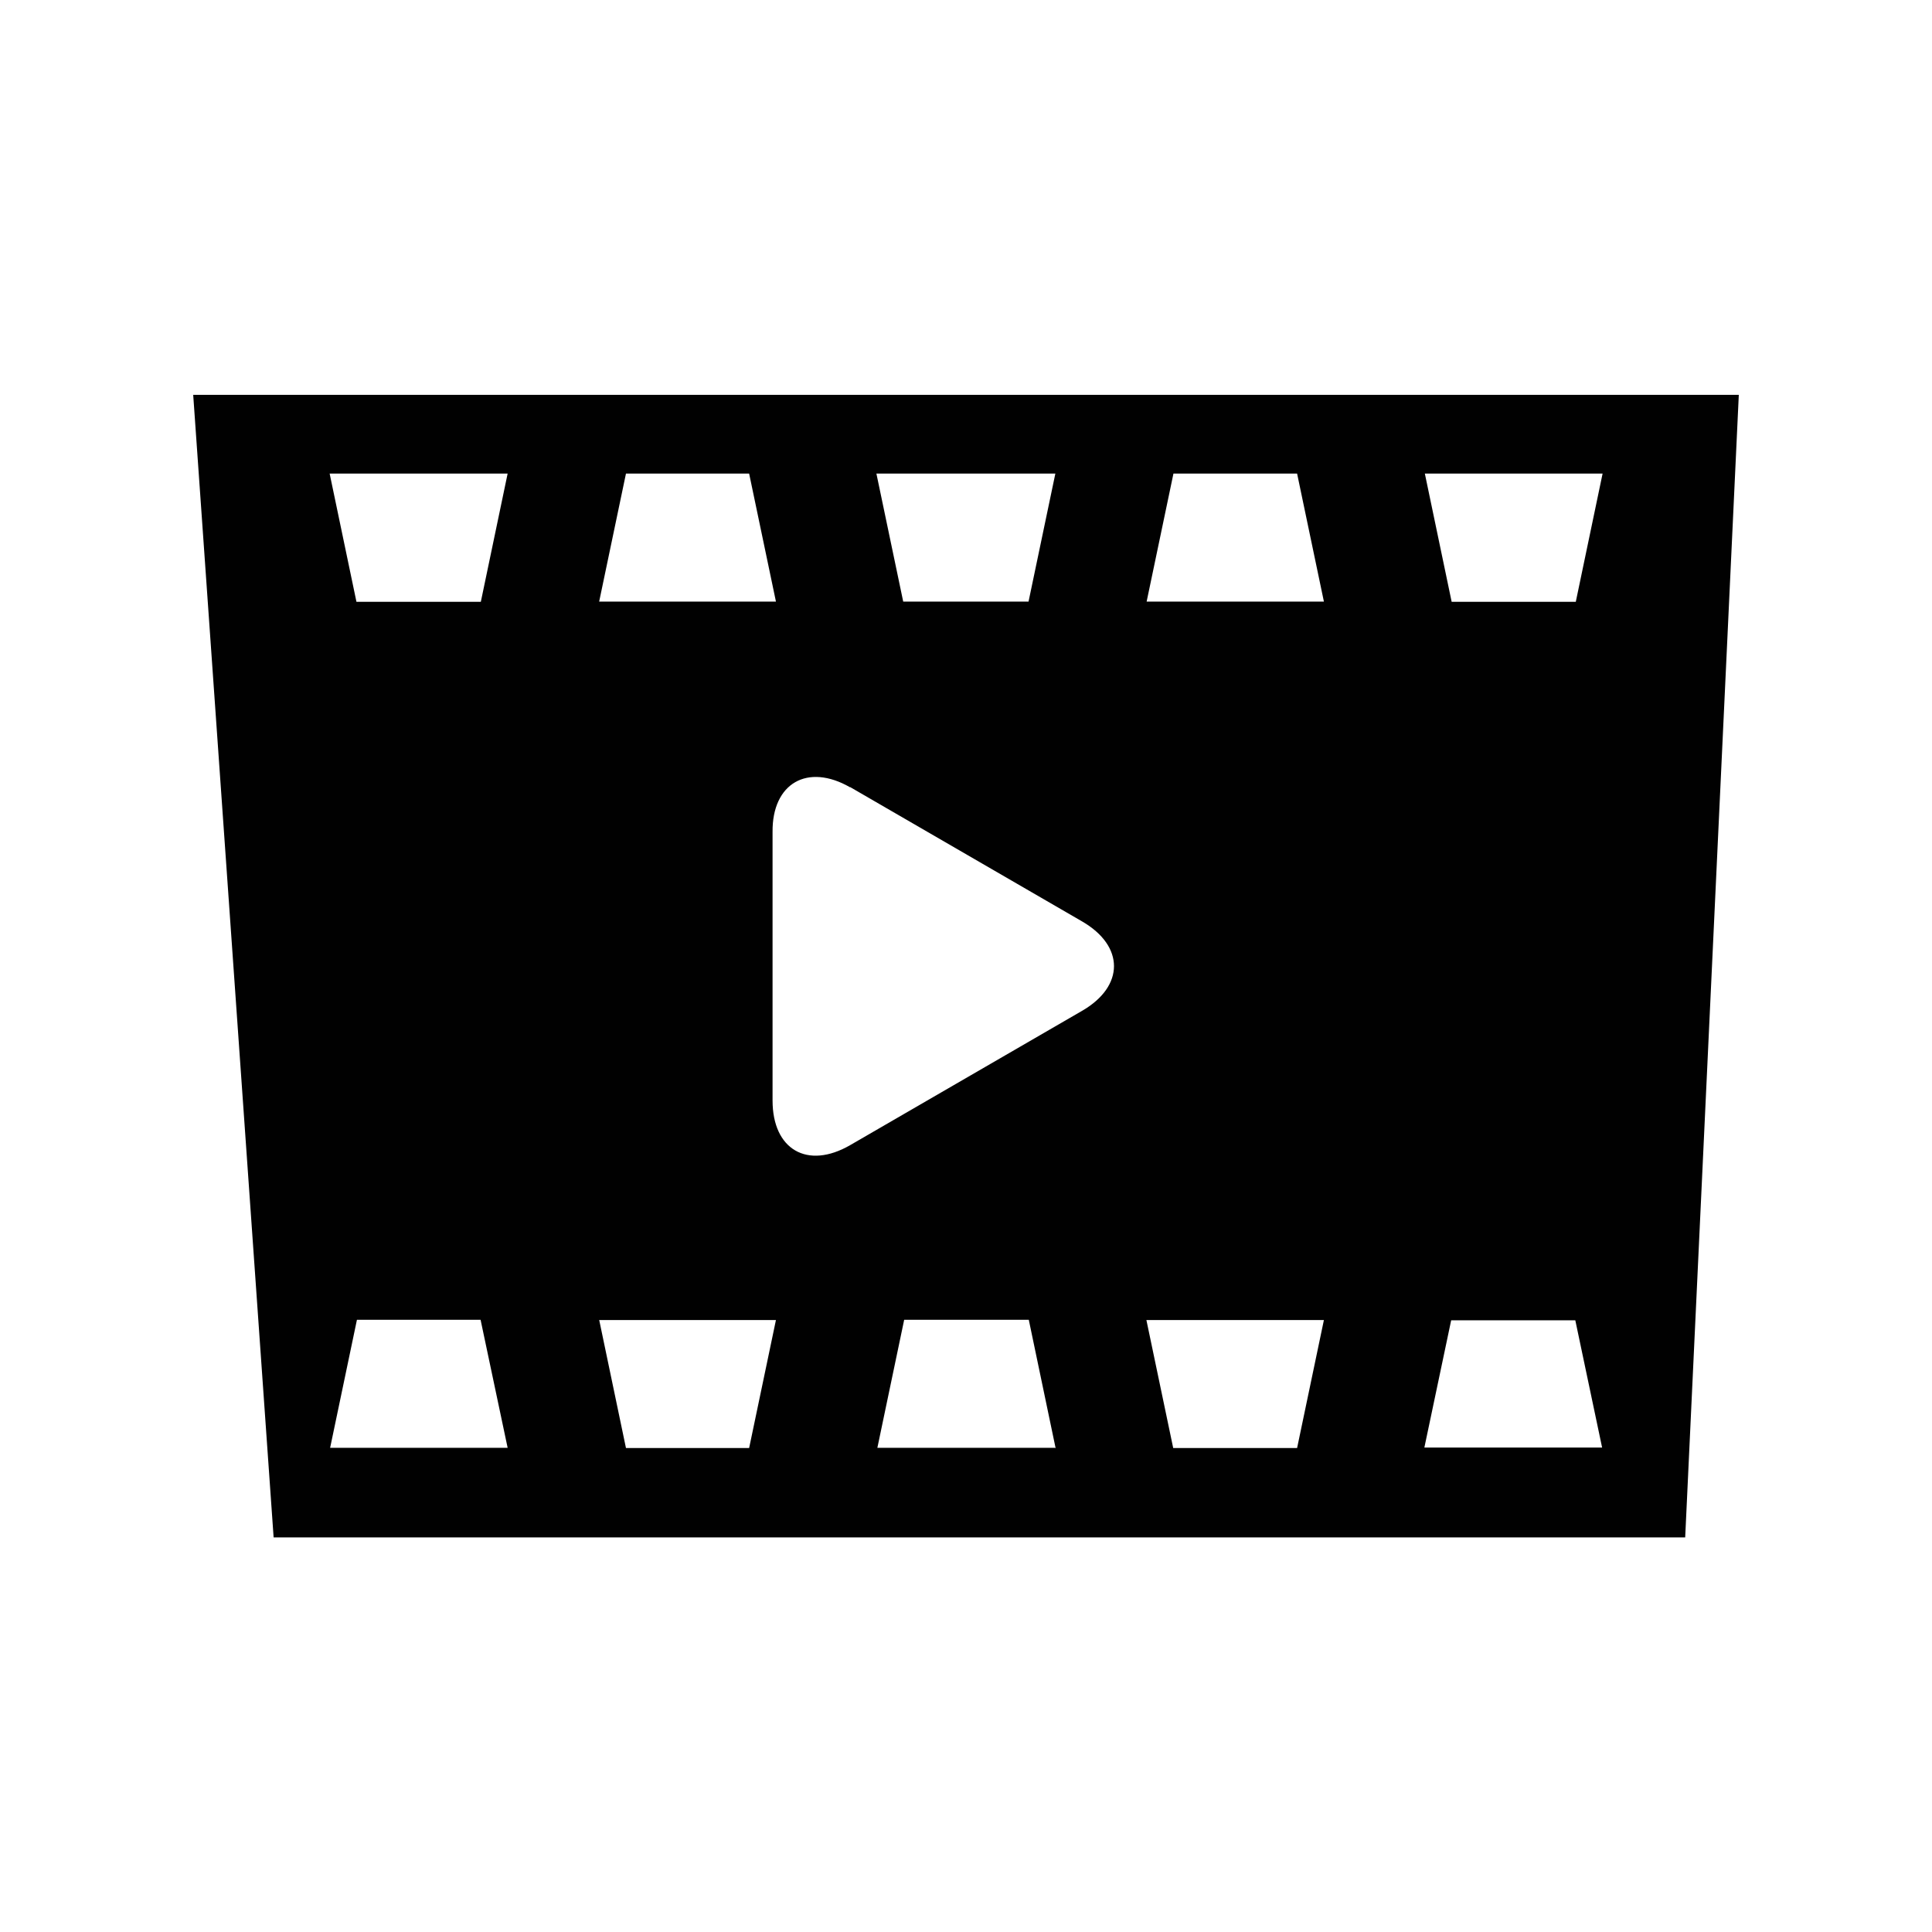 <?xml version="1.0" encoding="UTF-8"?>
<svg id="Layer_1" data-name="Layer 1" xmlns="http://www.w3.org/2000/svg" version="1.1" viewBox="0 0 800 800">
  <defs>
    <style>
      .cls-1 {
        fill: #010101;
        fill-rule: evenodd;
        stroke-width: 0px;
      }
    </style>
  </defs>
  <path class="cls-1" d="M113.3,636.6h584.5l22.2-473.1H80l33.3,473.1ZM210.2,599.5h-73.5l11.1-53h51.2l11.2,53ZM436.9,599.5h-73.6l11.1-53h51.6l11.1,53.1h-.2ZM590,196.1h73.6l-11.1,53.1h-51.4l-11.1-53.1ZM612.2,546.7h40.1l11.1,52.7h-73.6l11.1-52.7h11.2ZM485.9,196.1h51.2l11.1,53h-73.4l11.1-53ZM474.8,546.6h73.4l-11.1,53h-51.3l-11.1-53h0ZM362.9,196.1h74.1l-11.1,53h-51.9l-11.1-53ZM352,325.9l96,55.6c17.7,10.2,17.7,26.9,0,37.1l-96,55.6c-17.7,10.2-32.1,1.8-32.1-18.5v-111.2c-.2-20.2,14.5-28.6,32.1-18.5h0ZM259.2,196.1h51l11.1,53h-73.2l11.1-53ZM248.1,546.6h73.2l-11.1,53h-51l-11.1-53.1h0q0,0,0,0ZM136.5,196.1h73.7l-11.1,53.1h-51.5l-11.1-53.1Z"/>
</svg>